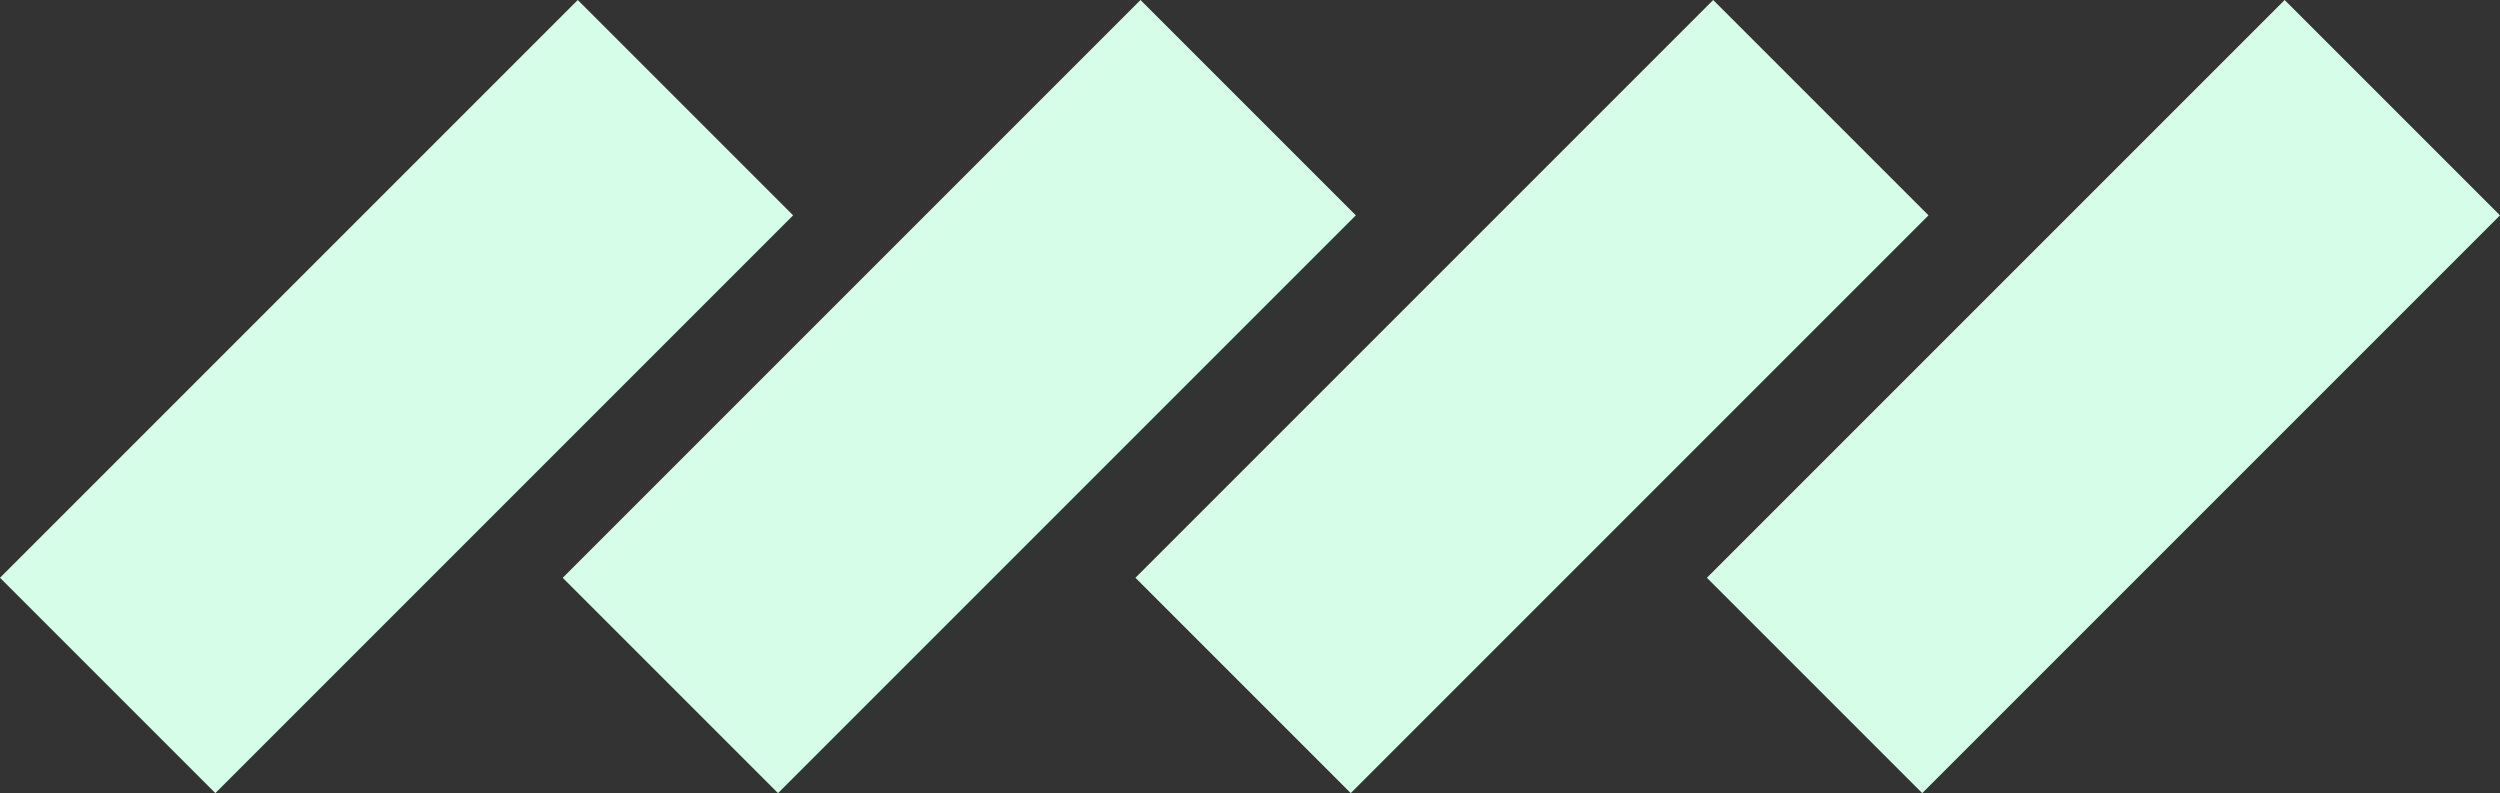 <svg xmlns="http://www.w3.org/2000/svg" viewBox="-479 61 1994.86 632.861">
  <rect x="-479" y="61" width="1994.86" height="632.861" fill="#333333" stroke="none"/>
  <defs>
    <style>.stripe { fill: #d5fde7; }</style>
  </defs>
  <g transform="translate(-37 -143)">
    <rect id="Rectangle_11" class="stripe" width="243" height="652" transform="translate(468.034 204) rotate(45)"/>
    <rect id="Rectangle_14" class="stripe" width="243" height="652" transform="translate(19.034 204) rotate(45)"/>
    <rect id="Rectangle_12" class="stripe" width="243" height="652" transform="translate(925.034 204) rotate(45)"/>
    <rect id="Rectangle_13" class="stripe" width="243" height="652" transform="translate(1381.034 204) rotate(45)"/>
  </g>
</svg>
